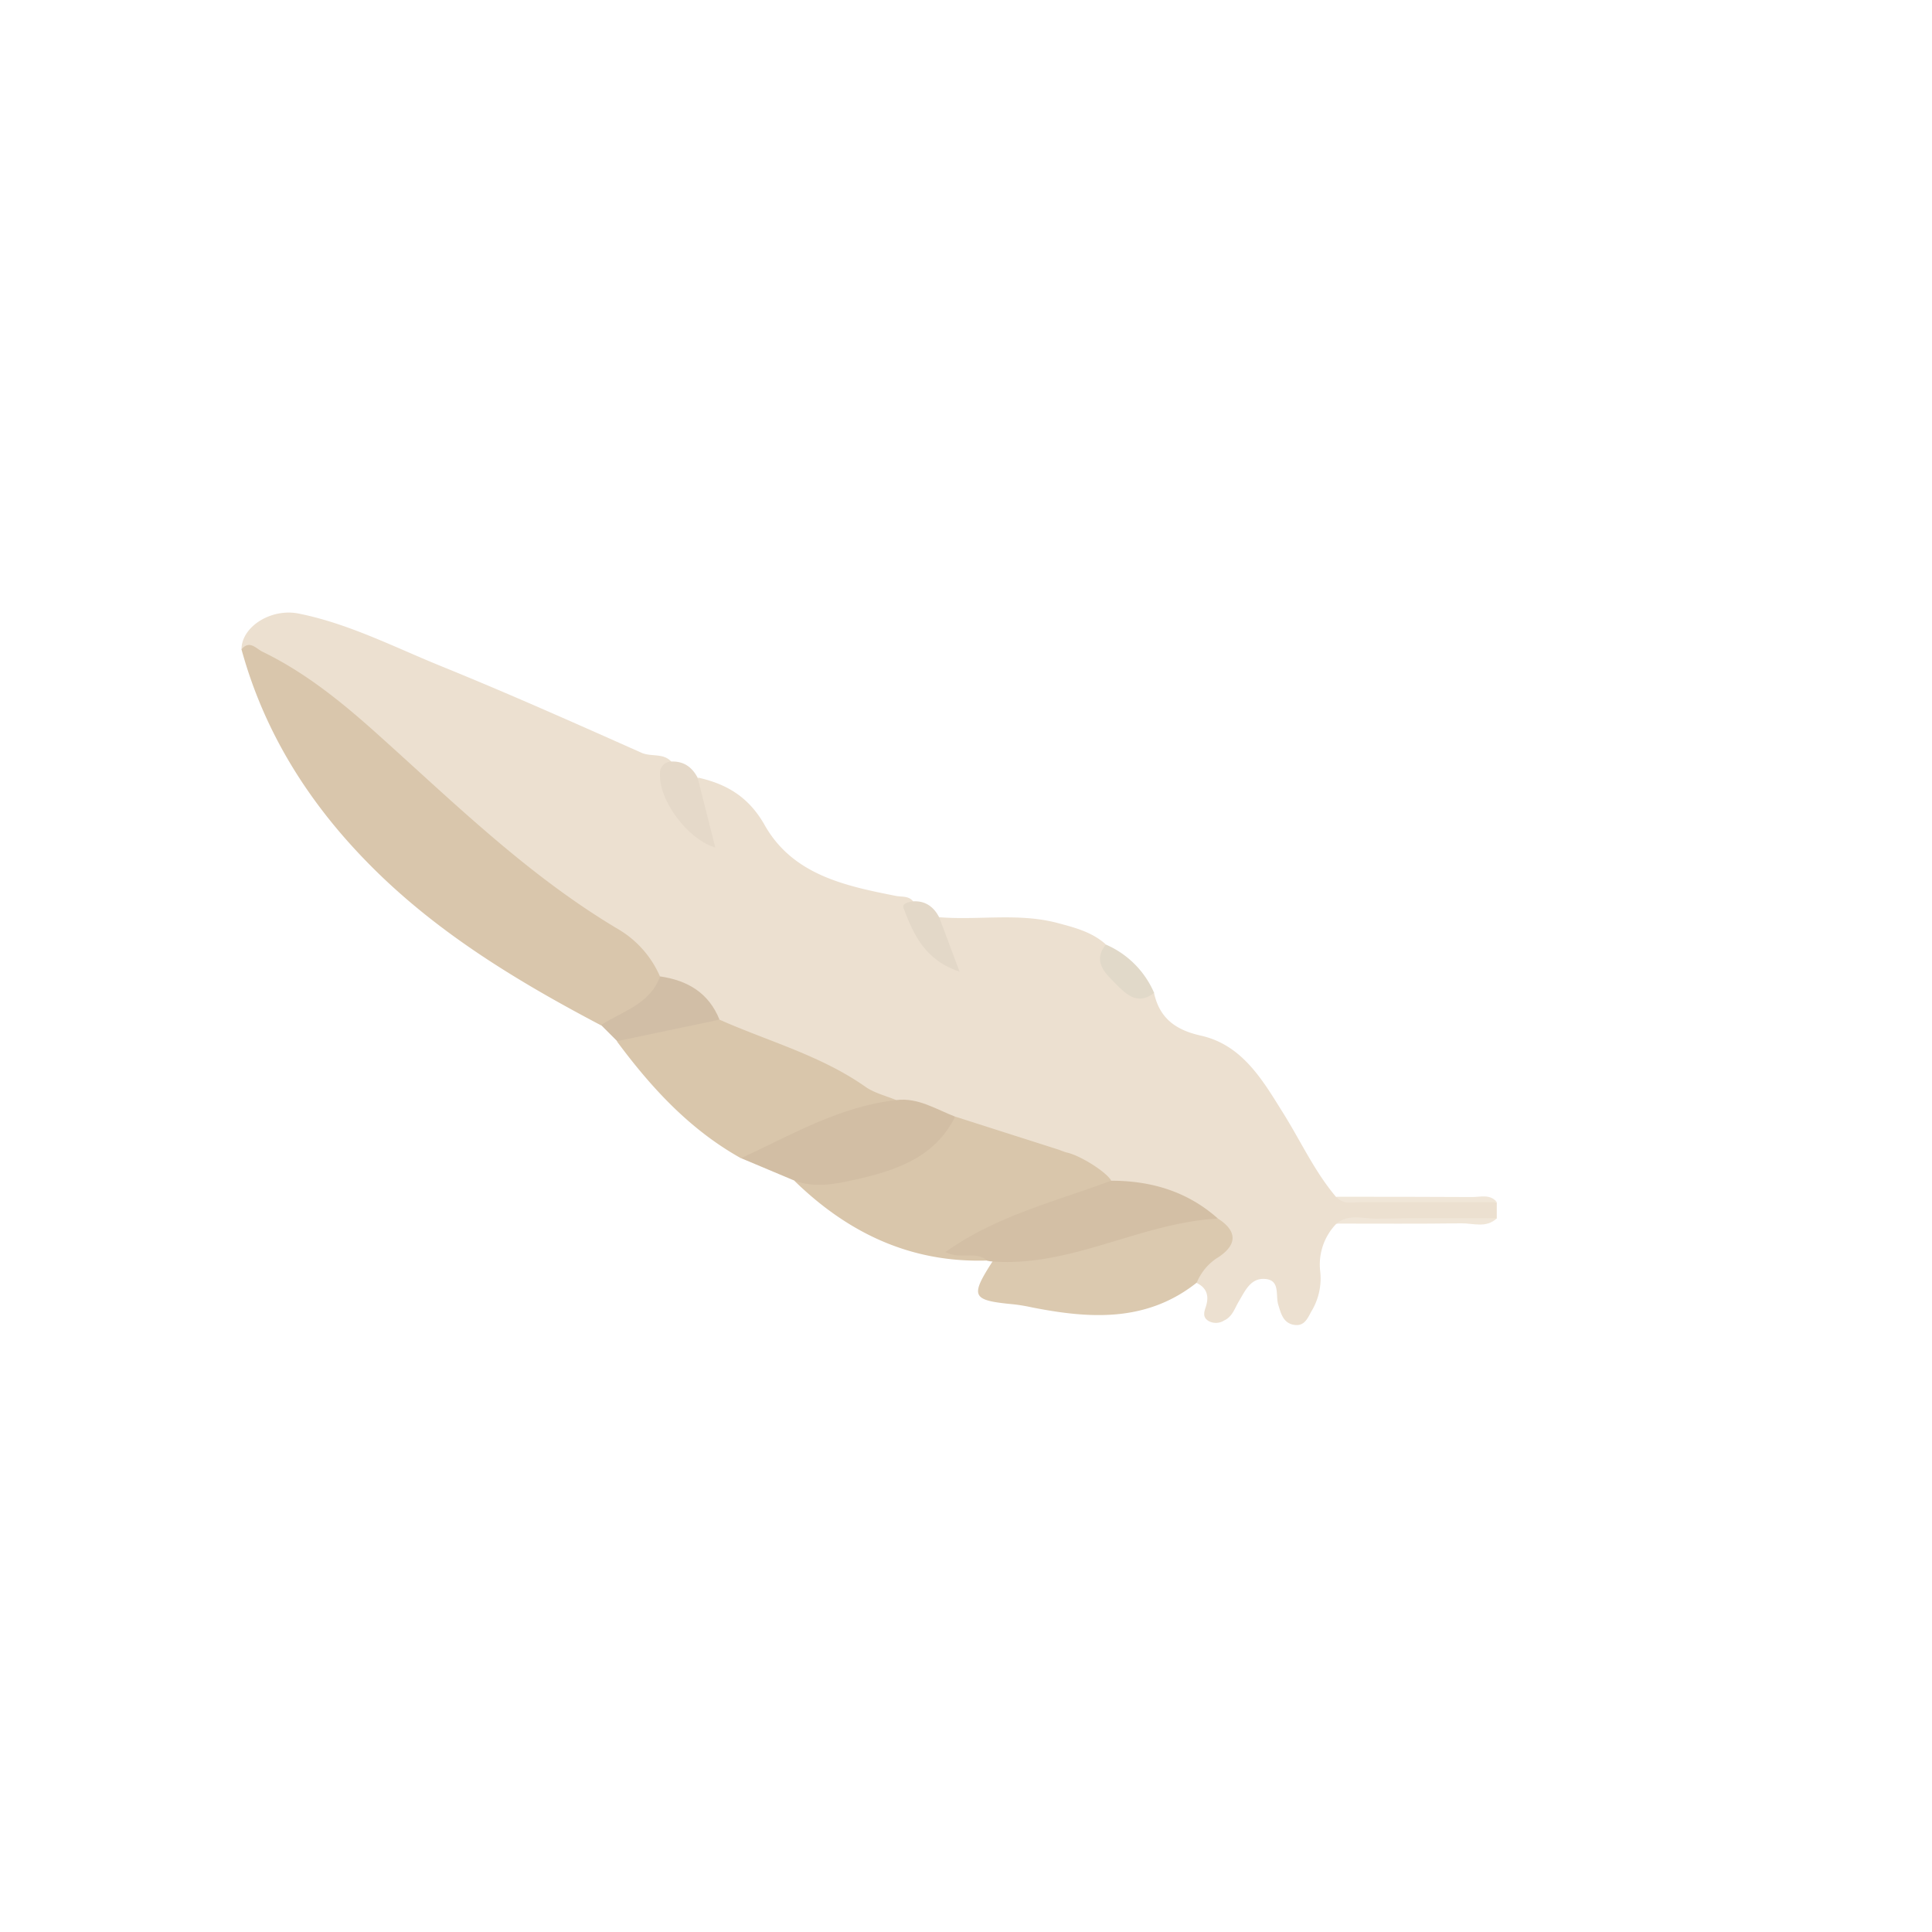 <svg id="Layer_1" data-name="Layer 1" xmlns="http://www.w3.org/2000/svg" viewBox="0 0 360 360"><defs><style>.cls-1{fill:#ece0d0;}.cls-2{fill:#d9c6ac;}.cls-3{fill:#d9c6ab;}.cls-4{fill:#dbc9af;}.cls-5{fill:#d3bfa5;}.cls-6{fill:#d2bea4;}.cls-7{fill:#d1bea6;}.cls-8{fill:#e5d9c9;}.cls-9{fill:#e3d8c8;}.cls-10{fill:#e1d9c9;}.cls-11{fill:#f0e6d8;}</style></defs><title>Artboard 1</title><path class="cls-1" d="M175,170.91c7.36.6,14.82-.86,22.11,1.09,3.18.85,6.37,1.67,8.91,3.95,1.26,6.46,2.54,7.74,9,9,1,4.66,3.88,6.92,8.64,8,7.85,1.71,11.62,8.34,15.5,14.55,3.25,5.2,5.81,10.83,9.81,15.55,6.86,1.17,13.77.16,20.65.53,3.09.17,6.23-.58,9.28.49v3c-7.19,1.1-14.42.19-21.63.52-2.76.13-5.58-.52-8.29.47a10.9,10.9,0,0,0-3,8.65,11.82,11.82,0,0,1-1.38,7.23c-.86,1.38-1.34,3.3-3.52,2.92-2-.35-2.41-2.18-2.89-3.73-.55-1.78.4-4.55-2.39-4.81s-3.8,2.25-5,4.24c-.75,1.27-1.17,2.78-2.68,3.48a2.86,2.86,0,0,1-2.83.16c-1.15-.65-1-1.48-.66-2.53.68-1.94.42-3.62-1.66-4.61-.79-2.85,1.4-4.06,3.09-5.47,2.55-2.11,2.42-4-.27-5.8-5.32-4.88-12.13-5.72-18.78-7-2.48-4.3-6.83-4.62-11.09-5.49-6.34-1.29-12.14-4.38-18.4-6-3.39-1.41-6.77-2.88-10.47-3.34-5.62-.72-9.66-4.79-14.6-7-6.15-2.74-12.74-4.52-18.47-8.22a22.12,22.12,0,0,0-11.11-8.11c-4.75-6.17-11-10.5-17.54-14.56-9.37-5.85-17.28-13.46-25.41-20.82C69.09,137.37,58.69,127,45,121c0-4.21,5.5-7.71,10.66-6.67,9.32,1.87,17.76,6.23,26.47,9.77,12.58,5.11,25,10.64,37.39,16.16,1.84.82,4.07,0,5.58,1.67-1.49,6.18,2.21,10.14,6,14.48.49-4.22-2.25-7.67-1-11.51,5.36,1.2,9.44,3.64,12.37,8.82,5.24,9.28,14.94,11.34,24.47,13.22,1.12.22,2.35-.05,3.2,1,0,4.91,2.91,8,6.53,11C176.46,176.07,173.74,173.87,175,170.91Z"/><path class="cls-2" d="M45,121c1.5-1.82,2.75-.12,3.89.43,7.67,3.71,14.3,9,20.58,14.59,14.68,13.1,28.66,27,45.76,37.14A19,19,0,0,1,123,182c-.83,6.48-5.66,8.11-11,9.06-15.89-8.36-31.2-17.64-43.8-30.63C57.29,149.23,49.17,136.24,45,121Z"/><path class="cls-3" d="M178,208.07l19.35,6.18a14.61,14.61,0,0,0,1.4.5c2.48.52,7.36,3.58,8.3,5.23-4.86,3.55-10.61,5.14-16.15,7.18-3.84,1.41-7.69,2.75-11.06,5.24,1.31,1.09,3.91-.21,4.14,2.48C169.73,235.35,158,229.76,148,220c2.07-1.74,4.5-.5,6.73-.7C164,218.47,171.52,214.47,178,208.07Z"/><path class="cls-3" d="M134.07,190c9.12,4.05,18.89,6.67,27.21,12.52,1.67,1.17,3.83,1.67,5.76,2.48-9.8,3.22-18.83,8.46-28.95,10.83-9.54-5.32-16.73-13.14-23.14-21.79A30.65,30.65,0,0,1,134.07,190Z"/><path class="cls-4" d="M226.94,227.06c3.66,2.34,3.58,4.88.12,7.18A10,10,0,0,0,223,239c-9.36,7.42-19.93,6.74-30.73,4.61a32.77,32.77,0,0,0-3.41-.57c-7.81-.74-8.14-1.41-3.91-8a3.39,3.39,0,0,1,2.61-1.25c8.93-.25,17.3-3,25.67-5.75A28.93,28.93,0,0,1,226.94,227.06Z"/><path class="cls-5" d="M226.94,227.06c-14.36.77-27.29,9.09-42,8a4.56,4.56,0,0,1-1-.15c-2.09-1.91-4.85-.11-7.76-1.61,9.56-6.82,20.5-9.39,30.83-13.29C214.49,220,221.26,222,226.94,227.06Z"/><path class="cls-6" d="M138.09,215.81c9.38-4.33,18.38-9.67,28.95-10.83,4.07-.49,7.38,1.73,10.94,3.09-3.87,7.77-11.27,10.1-18.85,11.79-3.58.8-7.39,1.53-11.1.13Z"/><path class="cls-7" d="M134.07,190,115,194l-3-3c4-2.59,9.13-3.88,11-9.06C128.12,182.68,132.06,185,134.07,190Z"/><path class="cls-8" d="M130,144.93c1.08,4.27,2.15,8.53,3.29,13-5.28-1.58-10.6-9-10.3-13.73a2.1,2.1,0,0,1,2-2.29C127.43,141.77,129,143,130,144.93Z"/><path class="cls-9" d="M175,170.91c1.18,3.16,2.37,6.31,3.8,10.14-6.43-2.13-8.56-6.88-10.42-11.78-.39-1,.88-1.12,1.65-1.31C172.42,167.77,174,169,175,170.91Z"/><path class="cls-10" d="M215.05,185c-3.15,2.49-5.34.12-7.23-1.77s-4.26-4.08-1.77-7.23A17.21,17.21,0,0,1,215.05,185Z"/><path class="cls-11" d="M278.93,224c-8.43,0-16.86,0-25.29,0-1.58,0-3.35.55-4.64-1,8.43,0,16.87,0,25.3.05C275.87,223.06,277.65,222.44,278.93,224Z"/><path class="cls-11" d="M249,228c2.34-1.91,5.09-.87,7.62-.92,7.43-.16,14.87-.06,22.3-.07-2,1.89-4.41.91-6.61.94C264.55,228.06,256.78,228,249,228Z"/></svg>